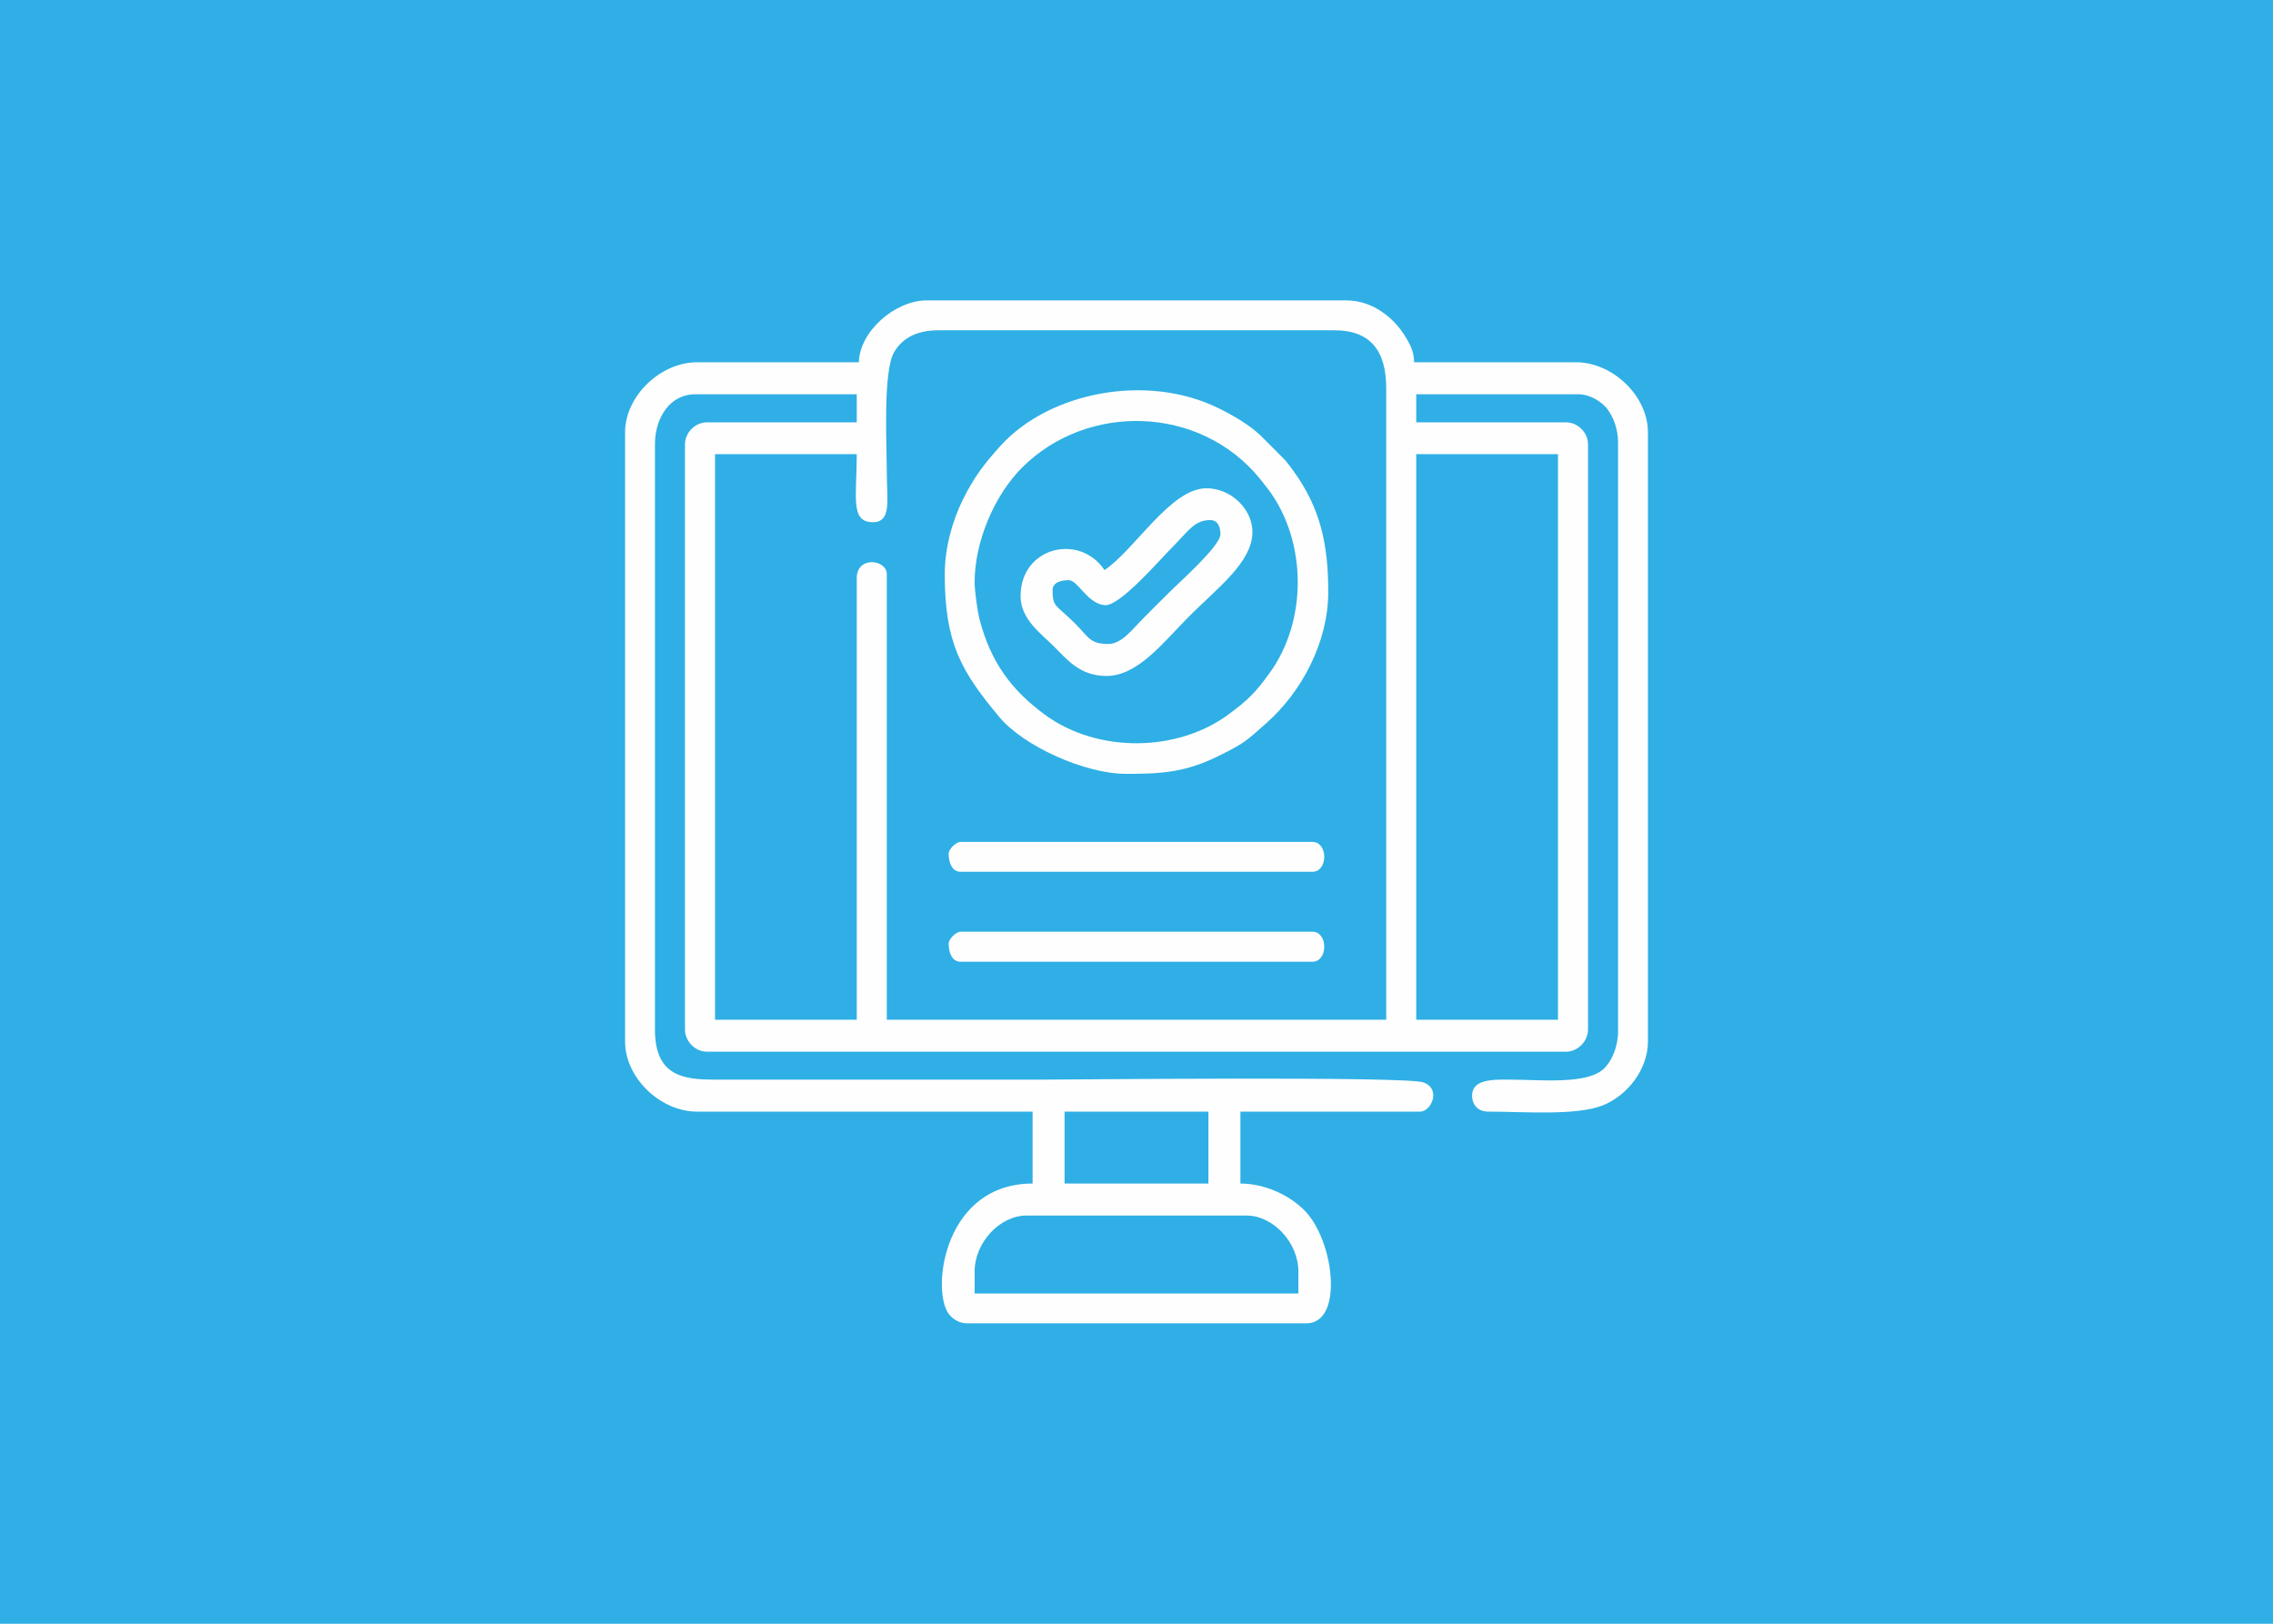 <?xml version="1.0" encoding="UTF-8"?>
<!DOCTYPE svg PUBLIC "-//W3C//DTD SVG 1.1//EN" "http://www.w3.org/Graphics/SVG/1.1/DTD/svg11.dtd">
<!-- Creator: CorelDRAW 2018 (64 Bit Versão de avaliação) -->
<svg xmlns="http://www.w3.org/2000/svg" xml:space="preserve" width="140px" height="100px" version="1.1" style="shape-rendering:geometricPrecision; text-rendering:geometricPrecision; image-rendering:optimizeQuality; fill-rule:evenodd; clip-rule:evenodd"
viewBox="0 0 140 100"
 xmlns:xlink="http://www.w3.org/1999/xlink">
 <defs>
  <style type="text/css">
   <![CDATA[
    .fil1 {fill:#FEFEFE}
    .fil0 {fill:#2FAFE5}
   ]]>
  </style>
 </defs>
 <g id="Camada_x0020_1">
  <rect class="fil0" width="140" height="100"/>
  <g id="_1570895620448">
   <path class="fil1" d="M60.03 78.3c0,-1.76 1.54,-3.44 3.2,-3.44l13.54 0c1.66,0 3.2,1.68 3.2,3.44l0 1.36 -19.94 0 0 -1.36zm-2.96 -59.8l25.87 0c1.63,0.01 2.96,1.09 3.68,2.33 0.24,0.4 0.47,0.84 0.48,1.48l9.97 0c2.23,0 4.42,2.04 4.43,4.3l0 37.56c-0.01,1.68 -1.24,3.27 -2.74,3.89 -1.63,0.67 -4.88,0.4 -7.1,0.4 -0.6,0 -0.99,-0.39 -0.99,-0.99 0,-1.01 1.29,-0.99 2.34,-0.98 1.96,0.01 4.71,0.3 5.75,-0.65 0.51,-0.46 0.9,-1.38 0.9,-2.3l0 -36.3c0,-0.82 -0.29,-1.56 -0.66,-2.05 -0.35,-0.45 -1.05,-0.91 -1.81,-0.91l-9.96 0 0 1.73 9.23 0c0.72,0 1.35,0.63 1.35,1.35l0 36.05c0,0.72 -0.63,1.36 -1.35,1.36l-52.92 0c-0.72,0 -1.35,-0.64 -1.35,-1.36l0 -36.05c0,-0.72 0.63,-1.35 1.35,-1.35l9.23 0 0 -1.73 -9.96 0c-1.53,0 -2.47,1.43 -2.47,3.08l0 36.05c0,2.87 1.76,3.08 3.7,3.08l20.18 0c1.62,0 22.42,-0.22 23.45,0.17 1.12,0.41 0.48,1.8 -0.2,1.8l-11.07 0 0 4.43c1.72,0 3.35,0.92 4.15,1.88 1.66,1.98 2.16,6.72 -0.09,6.73l-20.94 0c-0.49,-0.01 -0.94,-0.33 -1.15,-0.68 -0.99,-1.63 -0.14,-7.93 5.23,-7.93l0 -4.43 -20.67 0c-2.24,0 -4.42,-2.06 -4.43,-4.3l0 -37.55c0.01,-2.23 2.19,-4.3 4.43,-4.3l9.97 0c0.04,-1.88 2.2,-3.8 4.17,-3.81zm8.5 49.96l8.86 0 0 4.43 -8.86 0 0 -4.43zm21.66 -40.49l8.73 0 0 34.83 -8.73 0 0 -34.83zm-34.46 7.63l0 27.2 -8.73 0 0 -34.83 8.73 0c0,2.63 -0.42,4.19 0.99,4.19 1.18,0 0.86,-1.4 0.86,-3.08 0,-1.64 -0.25,-6.24 0.46,-7.41 0.52,-0.86 1.39,-1.33 2.74,-1.33l24.36 0c2.23,0 3.2,1.26 3.2,3.57l0 38.89 -30.76 0 0 -27.44c0,-0.91 -1.85,-1.14 -1.85,0.24z"/>
   <path class="fil1" d="M60.03 35.85c0,-2.47 1.2,-5.33 2.92,-7.05 4.01,-4.01 10.94,-3.86 14.65,0.68 0.2,0.25 0.35,0.44 0.54,0.69 2.36,3.18 2.4,8.07 0.05,11.29 -0.86,1.19 -1.31,1.64 -2.51,2.53 -3.17,2.35 -8.07,2.39 -11.29,0.05 -2.1,-1.53 -3.38,-3.28 -4.06,-5.91 -0.13,-0.51 -0.3,-1.74 -0.3,-2.28zm-1.84 -0.49c0,4.22 0.98,5.95 3.37,8.81 1.48,1.77 5.24,3.49 7.82,3.49 2.26,0 3.68,-0.12 5.67,-1.1 1.7,-0.84 1.73,-0.96 2.92,-2 2.21,-1.94 3.84,-5.02 3.84,-8.1 0,-2.92 -0.47,-5.14 -2.14,-7.45 -0.21,-0.29 -0.37,-0.51 -0.6,-0.76l-1.41 -1.41c-0.73,-0.7 -1.72,-1.26 -2.61,-1.7 -4.43,-2.18 -10.43,-0.99 -13.43,2.32 -1.02,1.13 -1.63,1.93 -2.33,3.34 -0.57,1.16 -1.1,2.83 -1.1,4.56z"/>
   <path class="fil1" d="M68.28 39.66c-1.15,0 -1.2,-0.39 -2.06,-1.26 -1.18,-1.17 -1.39,-0.99 -1.39,-2.06 0,-0.47 0.53,-0.61 0.99,-0.61 0.58,0 1.16,1.47 2.24,1.54 0.91,0.07 3.35,-2.77 4.06,-3.48 1.08,-1.08 1.43,-1.76 2.43,-1.76 0.49,0 0.62,0.48 0.62,0.87 0,0.73 -2.56,2.98 -3.17,3.6 -0.61,0.6 -1.12,1.11 -1.72,1.72 -0.47,0.47 -1.19,1.44 -2,1.44zm-0.25 -4.55c-1.54,-2.3 -5.17,-1.42 -5.17,1.6 0,1.42 1.24,2.29 2,3.05 0.86,0.85 1.64,1.87 3.29,1.87 1.95,0 3.52,-2.1 5.14,-3.72 1.66,-1.66 3.85,-3.29 3.85,-5.14 0,-1.45 -1.35,-2.7 -2.83,-2.7 -2.21,0 -4.41,3.79 -6.28,5.04z"/>
   <path class="fil1" d="M58.43 58.12c0,0.48 0.17,1.11 0.74,1.11l21.66 0c0.98,0 0.98,-1.85 0,-1.85l-21.66 0c-0.29,0 -0.74,0.45 -0.74,0.74z"/>
   <path class="fil1" d="M58.43 52.58c0,0.48 0.17,1.11 0.74,1.11l21.66 0c0.98,0 0.98,-1.84 0,-1.84l-21.66 0c-0.29,0 -0.74,0.44 -0.74,0.73z"/>
  </g>
 </g>
</svg>

